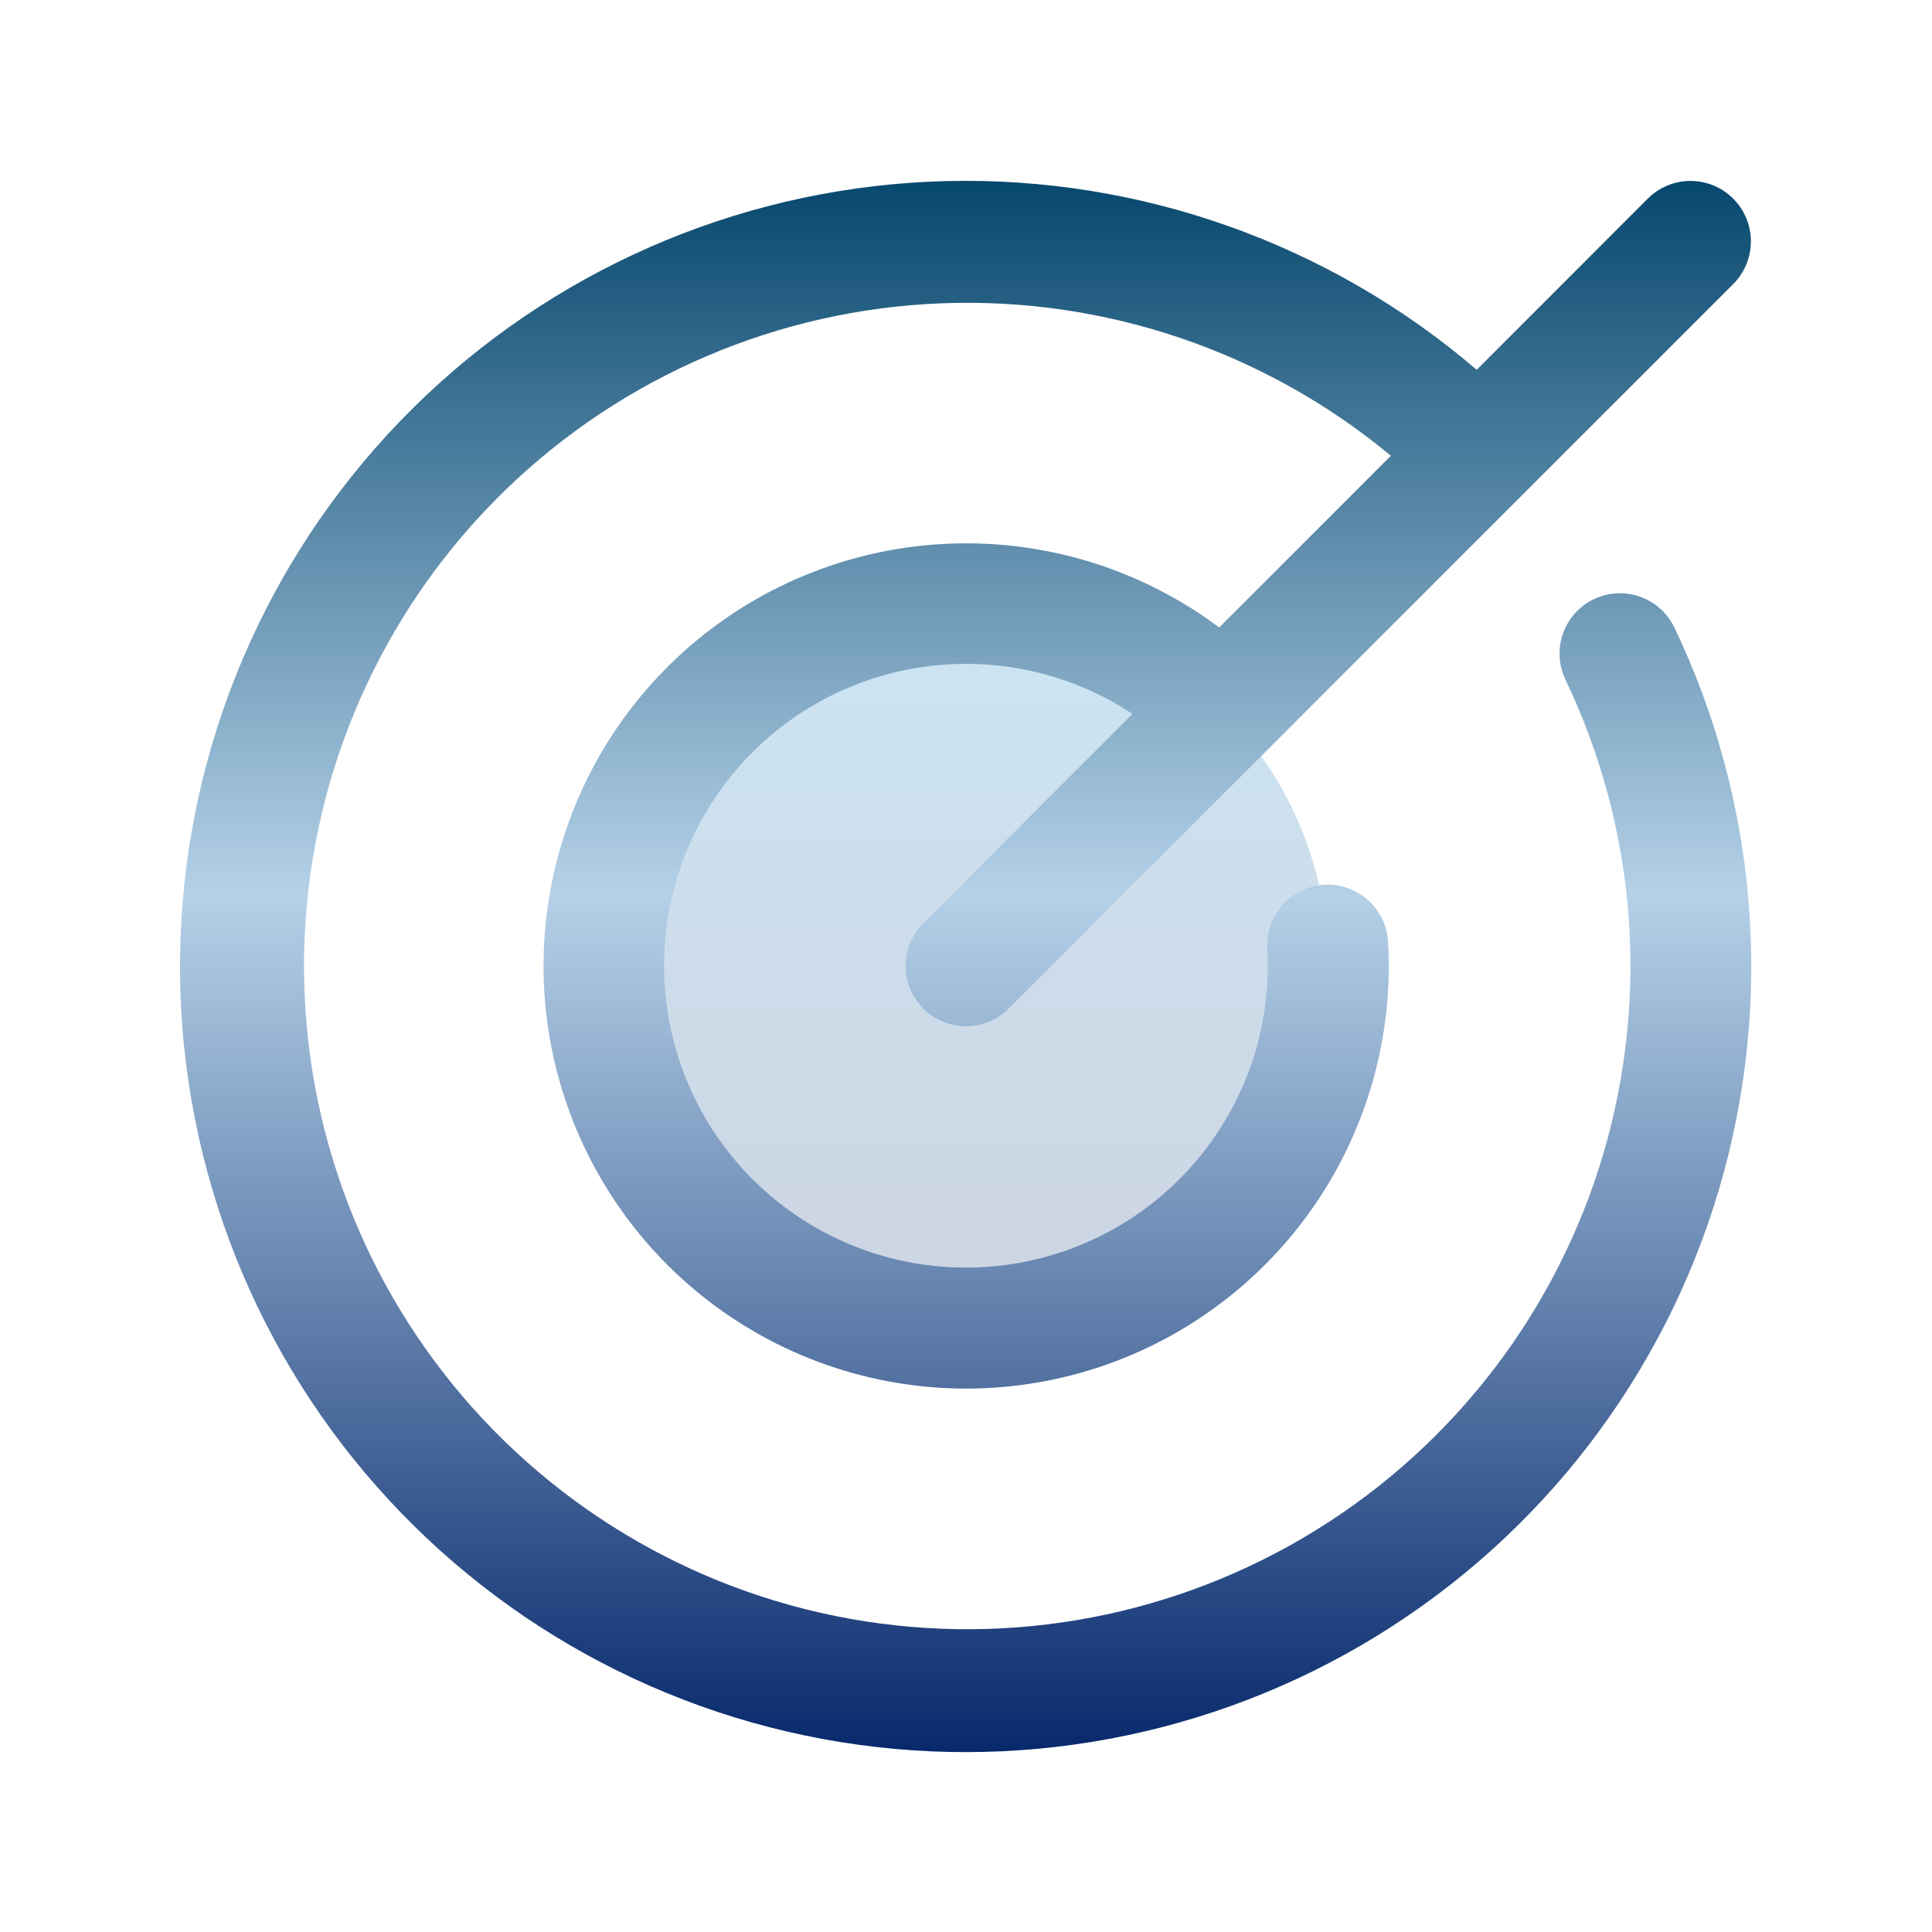 <svg width="72" height="72" viewBox="0 0 72 72" fill="none" xmlns="http://www.w3.org/2000/svg">
<path opacity="0.2" d="M49.5 36C49.5 38.67 48.708 41.28 47.225 43.5C45.741 45.72 43.633 47.451 41.166 48.472C38.699 49.494 35.985 49.761 33.366 49.241C30.747 48.72 28.342 47.434 26.454 45.546C24.566 43.658 23.28 41.252 22.759 38.634C22.238 36.015 22.506 33.301 23.528 30.834C24.549 28.367 26.28 26.259 28.5 24.775C30.72 23.292 33.33 22.5 36 22.5C39.58 22.5 43.014 23.922 45.546 26.454C48.078 28.986 49.5 32.42 49.5 36Z" fill="url(#paint0_linear_8146_6984)"/>
<path d="M62.401 23.389C65.523 29.919 66.116 37.374 64.064 44.315C62.013 51.257 57.464 57.192 51.294 60.976C45.123 64.76 37.77 66.125 30.653 64.806C23.536 63.488 17.16 59.58 12.755 53.837C8.35 48.093 6.228 40.922 6.8 33.706C7.372 26.491 10.596 19.743 15.85 14.764C21.104 9.786 28.016 6.931 35.252 6.749C42.488 6.568 49.535 9.073 55.032 13.781L61.408 7.403C61.83 6.98 62.403 6.743 63 6.743C63.597 6.743 64.169 6.98 64.592 7.403C65.014 7.825 65.251 8.397 65.251 8.994C65.251 9.591 65.014 10.164 64.592 10.586L37.592 37.586C37.169 38.008 36.597 38.246 36 38.246C35.403 38.246 34.83 38.008 34.408 37.586C33.986 37.164 33.749 36.592 33.749 35.994C33.749 35.397 33.986 34.825 34.408 34.403L42.204 26.606C40.091 25.209 37.569 24.566 35.045 24.78C32.521 24.995 30.143 26.055 28.296 27.79C26.45 29.524 25.243 31.83 24.87 34.336C24.498 36.842 24.982 39.4 26.245 41.596C27.507 43.792 29.474 45.498 31.826 46.438C34.179 47.377 36.779 47.495 39.207 46.772C41.635 46.05 43.748 44.529 45.204 42.456C46.66 40.383 47.374 37.879 47.23 35.35C47.214 35.055 47.255 34.759 47.353 34.48C47.451 34.2 47.602 33.943 47.8 33.722C47.997 33.502 48.236 33.322 48.502 33.194C48.769 33.065 49.058 32.99 49.354 32.974C49.95 32.94 50.536 33.145 50.982 33.543C51.202 33.74 51.382 33.979 51.511 34.246C51.639 34.512 51.714 34.802 51.73 35.097C51.935 38.677 50.913 42.219 48.832 45.139C46.751 48.059 43.736 50.182 40.285 51.156C36.834 52.13 33.155 51.898 29.854 50.497C26.553 49.096 23.829 46.612 22.132 43.453C20.435 40.295 19.866 36.652 20.52 33.126C21.174 29.601 23.011 26.404 25.728 24.064C28.445 21.724 31.879 20.381 35.462 20.258C39.045 20.134 42.564 21.236 45.436 23.383L51.834 16.985C47.145 13.092 41.183 11.068 35.093 11.303C29.003 11.538 23.215 14.015 18.84 18.257C14.464 22.5 11.811 28.209 11.389 34.289C10.967 40.369 12.806 46.391 16.553 51.197C20.3 56.004 25.691 59.256 31.69 60.33C37.689 61.404 43.873 60.224 49.055 57.016C54.237 53.809 58.051 48.799 59.765 42.951C61.478 37.102 60.971 30.826 58.34 25.329C58.082 24.791 58.049 24.172 58.248 23.609C58.447 23.047 58.861 22.586 59.4 22.328C59.938 22.071 60.557 22.038 61.12 22.237C61.683 22.436 62.143 22.85 62.401 23.389Z" fill="url(#paint1_linear_8146_6984)"/>
<defs>
<linearGradient id="paint0_linear_8146_6984" x1="36" y1="22.5" x2="36" y2="49.5" gradientUnits="userSpaceOnUse">
<stop stop-color="#007CC4"/>
<stop offset="1" stop-color="#07296C"/>
</linearGradient>
<linearGradient id="paint1_linear_8146_6984" x1="35.987" y1="6.74" x2="35.987" y2="65.296" gradientUnits="userSpaceOnUse">
<stop stop-color="#07486E"/>
<stop offset="0.455" stop-color="#B5D1E8"/>
<stop offset="1" stop-color="#07296C"/>
</linearGradient>
</defs>
</svg>

